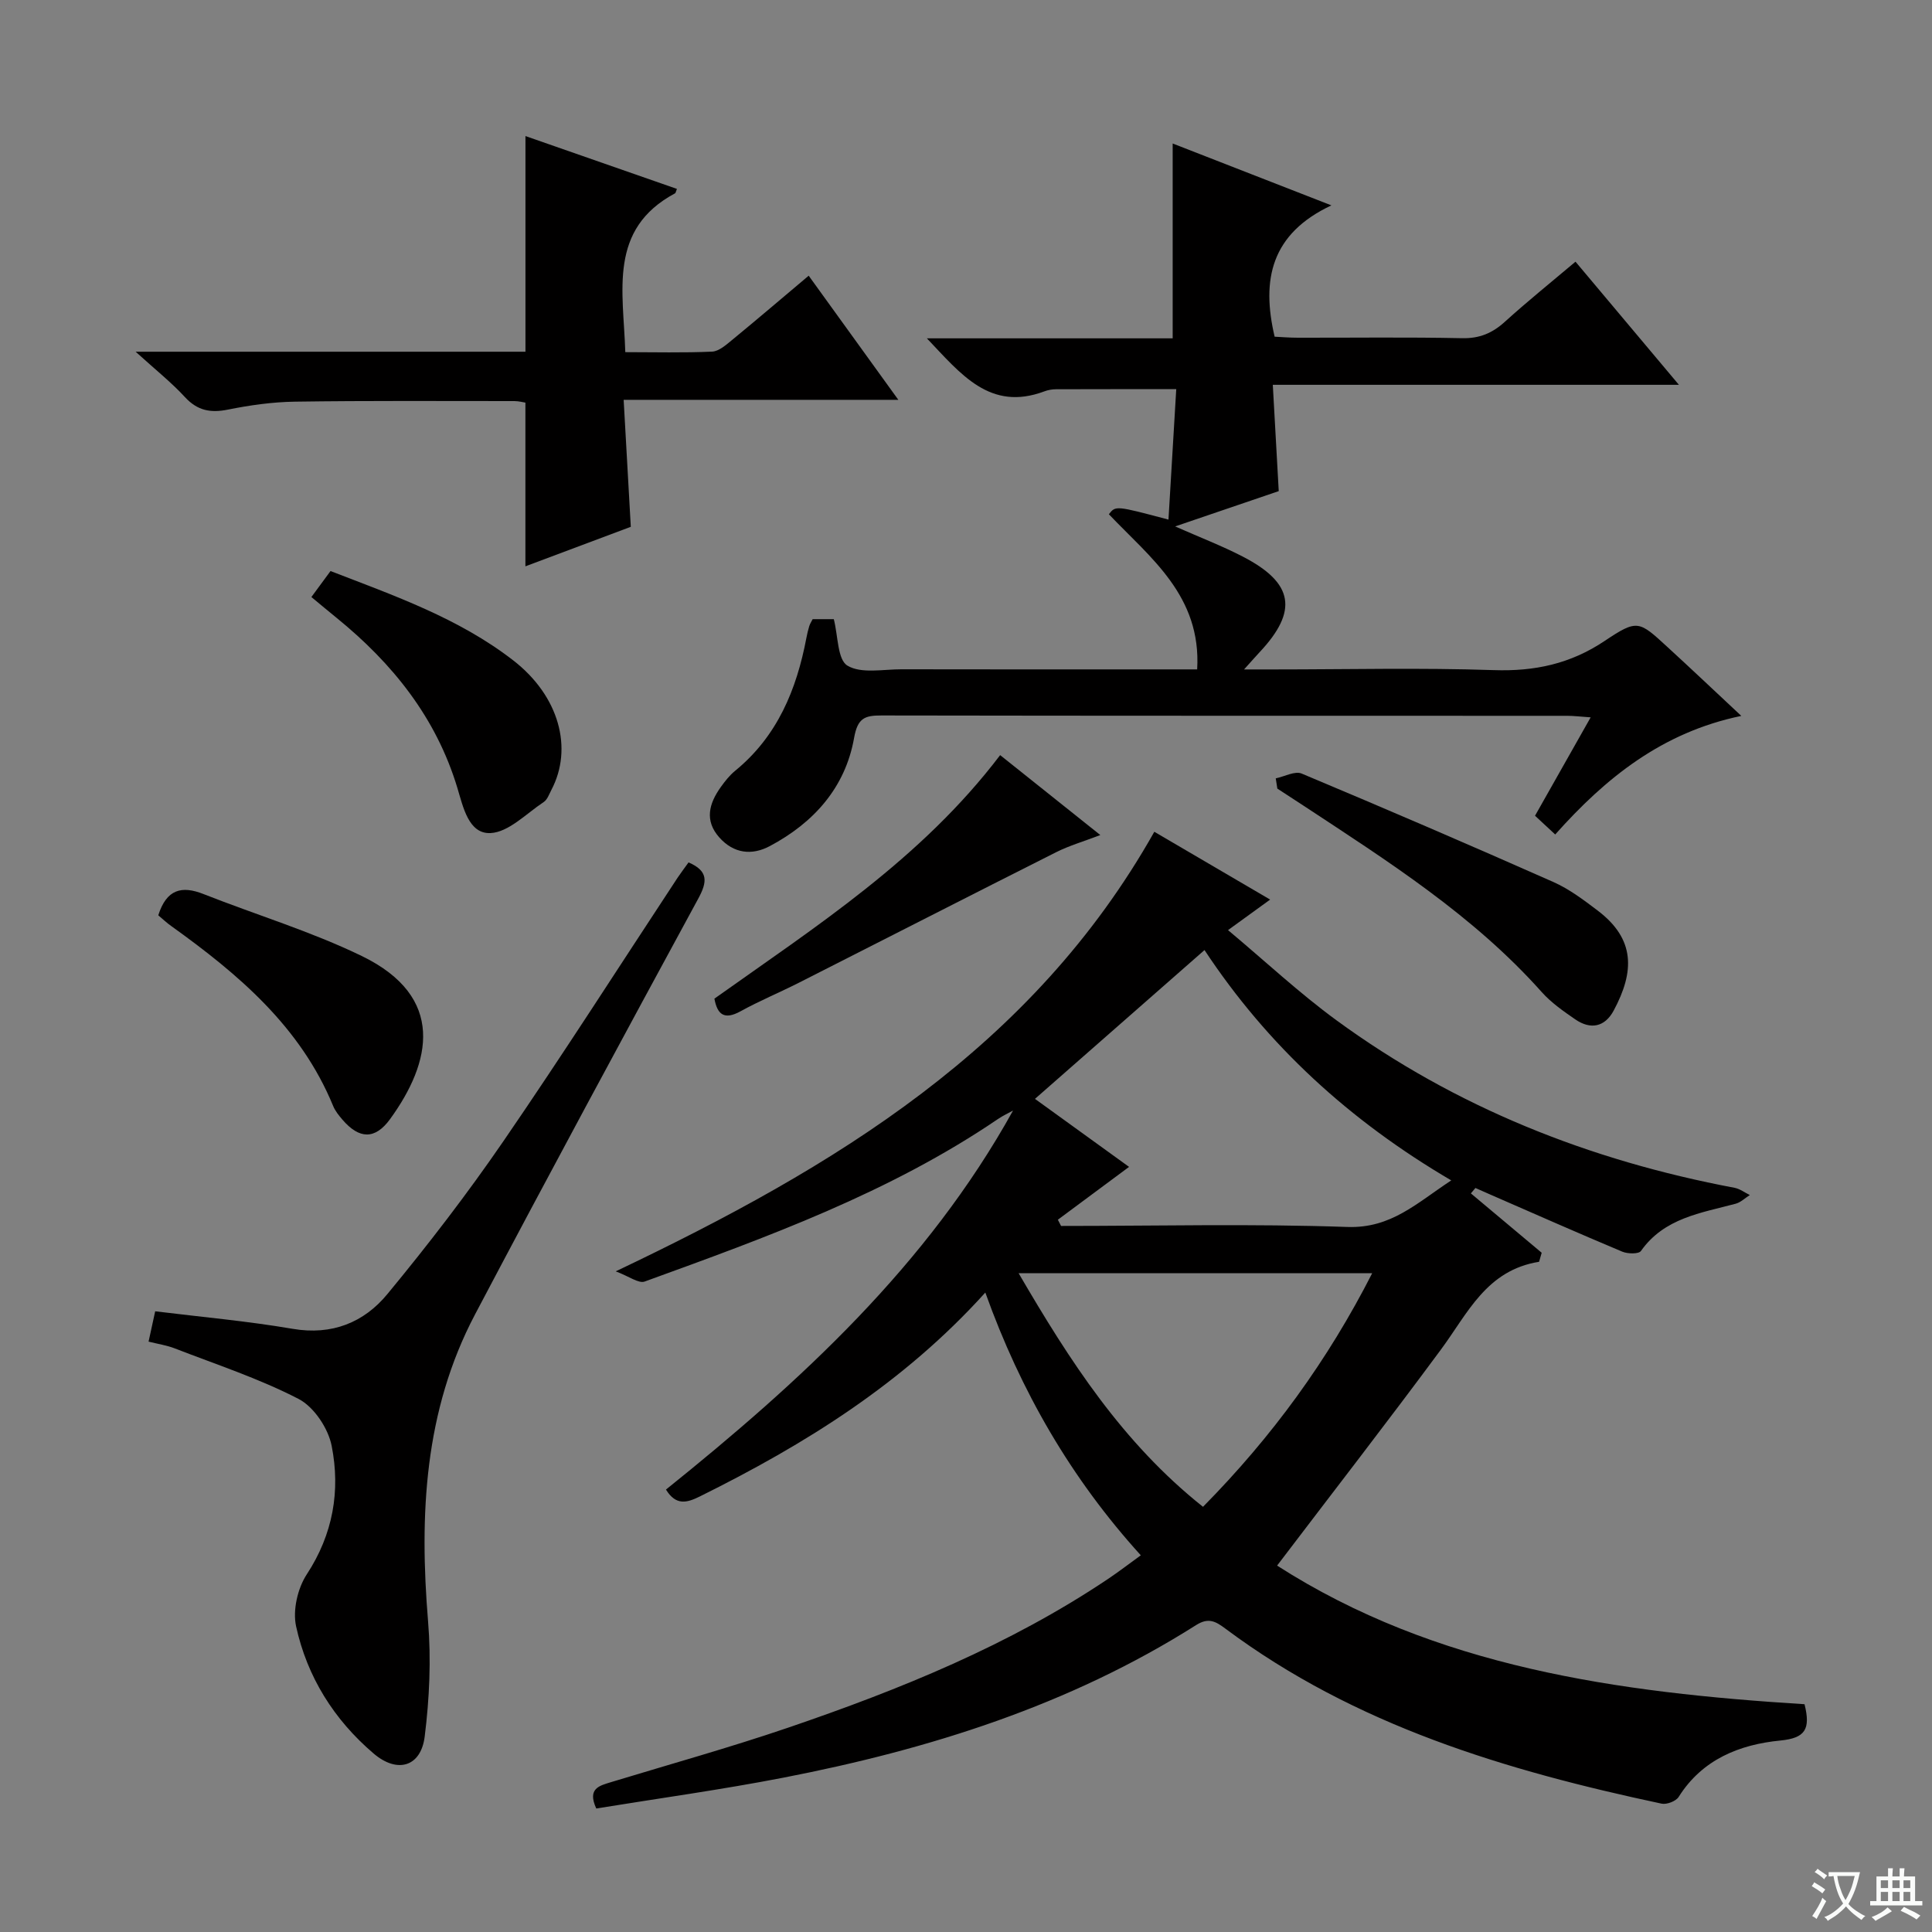 <svg enable-background="new 0 0 400 400" viewBox="0 0 400 400" xmlns="http://www.w3.org/2000/svg"><rect x="0" y="0" width="400" height="400" fill="#808080" stroke="none"/><path d="m377.9 391.2c-.2.3-.4.5-.6.8-.7-.6-1.4-1-2.2-1.5.2-.3.4-.5.5-.8.6.4 1.4.8 2.3 1.5zm-1.8 6.1c-.2-.2-.5-.4-.9-.6.4-.6.8-1.2 1.2-1.9s.7-1.3.9-1.9c.3.3.5.5.8.7-.7 1.3-1.4 2.6-2 3.7zm2.2-9c-.3.3-.5.5-.6.8-.6-.6-1.3-1.1-2-1.5.3-.3.5-.5.6-.7.6.5 1.3.9 2 1.4zm.3.2v-.9h2 4.5c-.3 1.3-.6 2.5-1 3.6s-.9 2.1-1.4 3c.4.5 1 1 1.6 1.4s1.2.8 1.9 1.1c-.3.2-.5.4-.8.8-.4-.3-1-.7-1.6-1.2s-1.2-1.1-1.6-1.6c-.5.6-1.1 1.1-1.7 1.6s-1.4.9-2.1 1.4c-.1-.3-.3-.5-.7-.8.6-.2 1.2-.5 1.9-1s1.4-1.1 2-1.8c-.5-.8-.9-1.6-1.2-2.5s-.6-2-.8-3.2c-.4.1-.7.1-1 .1zm2.5 2.7c.3 1 .7 1.7 1 2.2.3-.5.6-1.1 1-2s.6-1.9.9-3h-3.2-.4c.1.9.3 1.8.7 2.8z" fill="#fafbfa"/><path d="m396.5 388.5v1.5 3.6h1.5v.9c-.4 0-1 0-1.7 0h-7.9c-.5 0-.9 0-1.2 0v-.9h1.3v-3.5c0-.7 0-1.2 0-1.6h2.4c0-.8 0-1.4 0-1.7h1c0 .3-.1.8-.1 1.7h1.5c0-.8 0-1.4 0-1.7h1c0 .3-.1.9-.1 1.7zm-8.2 9.2c-.2-.3-.5-.5-.8-.8.8-.3 1.4-.6 1.9-.9s1-.7 1.4-1.1c.3.3.6.5.9.8-1.6 1-2.8 1.6-3.4 2zm2.6-6.8v-1.6h-1.5v1.6zm0 2.7v-1.9h-1.5v1.9zm2.4-2.7v-1.6h-1.5v1.6zm0 2.7v-1.9h-1.5v1.9zm.2 2 .7-.8c.4.2.9.5 1.6.8s1.3.7 1.8 1c-.3.3-.5.5-.8.8-.4-.3-1.5-1-3.3-1.8zm2-4.7v-1.6h-1.4v1.6zm0 2.7v-1.9h-1.4v1.9z" fill="#fafbfa"/><g fill="#010000"><path d="m373.61 352.84c1.28 5.17.18 7.01-5.03 7.52-8.39.82-16.13 3.88-21.03 11.67-.56.89-2.46 1.62-3.52 1.4-32.2-6.85-63.45-16.17-90.34-36.25-2.03-1.52-3.51-2.34-6.07-.71-26.22 16.61-55.26 25.72-85.44 31.58-12.84 2.49-25.81 4.28-38.73 6.38-1.91-4.16.66-4.72 3.07-5.46 12.22-3.72 24.55-7.15 36.64-11.27 23.16-7.9 45.78-17.08 66.25-30.8 2.19-1.47 4.28-3.08 6.78-4.89-14.46-15.95-24.85-33.93-32.19-54.4-16.96 18.79-37.35 31.43-59.08 42.2-2.68 1.33-4.95 1.98-7.04-1.41 27.85-22.38 54.09-46.42 71.86-78.47-1.03.57-2.12 1.07-3.09 1.73-22.51 15.31-47.86 24.48-73.18 33.67-1.25.45-3.23-1.08-5.99-2.11 45.46-21.64 86.32-46.29 111.51-91.01 7.94 4.65 15.74 9.22 23.98 14.04-2.89 2.1-5.37 3.89-8.72 6.32 7.73 6.47 14.74 13.03 22.45 18.67 24.69 18.05 52.45 29.03 82.41 34.68 1.11.21 2.12.99 3.17 1.5-.98.62-1.88 1.52-2.94 1.8-7.2 1.93-14.77 2.94-19.6 9.78-.46.66-2.73.61-3.85.15-9.18-3.85-18.28-7.88-27.41-11.86-1-.44-2-.88-3.01-1.33-.31.37-.63.75-.94 1.12 4.89 4.1 9.77 8.2 14.66 12.29-.18.62-.36 1.25-.54 1.87-10.91 1.74-14.78 10.68-20.29 18.13-11.05 14.95-22.45 29.64-33.95 44.77 32.83 21.06 70.61 26.29 109.2 28.7zm-154.59-100.31.66 1.29c19.76 0 39.54-.48 59.28.21 9.08.32 14.41-5 21.51-9.64-21.06-12.35-38.06-27.95-51.09-47.69-11.91 10.45-23.43 20.57-35.1 30.81 6.51 4.7 12.88 9.31 19.48 14.08-5.27 3.91-10.01 7.43-14.74 10.94zm30.05 59.44c14.35-14.55 25.86-30.38 35.03-48.37-24.61 0-48.57 0-73.21 0 10.59 18.16 21.51 35.12 38.18 48.37z"/><path d="m168.25 128.19h4.38c.89 3.45.75 8.38 2.82 9.62 2.85 1.72 7.38.75 11.19.76 18.33.04 36.65.02 54.98.02h6.24c.9-15.25-9.71-23.11-18.28-32.12 1.4-1.8 1.4-1.8 12.34 1.11.54-8.99 1.07-17.86 1.61-27.01-8.42 0-16.64-.01-24.87.02-.82 0-1.68.15-2.44.44-11.27 4.21-17.28-3.59-24.32-10.98h50.89c0-13.67 0-26.71 0-40.34 10.32 4.02 20.87 8.13 32.86 12.81-12.47 5.86-14.54 15.34-11.75 27.19 1.3.06 3.05.21 4.81.21 11.33.02 22.66-.14 33.98.1 3.64.08 6.29-1.05 8.9-3.42 4.55-4.13 9.35-7.99 14.6-12.42 7.02 8.35 13.9 16.55 21.41 25.49-28.38 0-55.88 0-84.08 0 .42 7.56.81 14.57 1.23 22.01-6.74 2.3-13.71 4.67-21.45 7.31 5.18 2.29 9.72 4.03 14.01 6.25 10.57 5.46 11.5 11.26 3.44 19.83-.78.83-1.53 1.7-3.18 3.53h6.2c15.16 0 30.33-.37 45.48.14 8.48.29 15.88-1.29 22.99-6.05 6.78-4.54 7.08-4.16 12.98 1.26 4.89 4.48 9.7 9.04 15.3 14.27-16.39 3.39-28.1 12.84-38.53 24.55-1.51-1.4-2.7-2.5-4.18-3.88 3.75-6.64 7.47-13.21 11.52-20.37-2.09-.14-3.49-.32-4.88-.32-47.31-.01-94.62.01-141.94-.07-3.49-.01-4.95.54-5.68 4.65-1.82 10.29-8.35 17.56-17.46 22.4-3.74 1.99-7.48 1.52-10.43-1.78-3.14-3.51-2.14-7.06.3-10.46.87-1.21 1.82-2.43 2.97-3.36 8.74-7.15 12.72-16.81 14.75-27.53.15-.81.35-1.63.59-2.42.14-.47.42-.88.7-1.44z"/><path d="m142.56 178.55c4.12 1.79 3.91 4 2 7.51-15.54 28.61-31.01 57.26-46.2 86.06-10.55 20-11.55 41.56-9.73 63.61.65 7.87.28 15.95-.7 23.8-.78 6.26-5.65 7.71-10.56 3.53-8.2-6.98-13.79-15.88-16.07-26.36-.72-3.32.32-7.85 2.21-10.74 5.45-8.32 6.99-17.3 5.16-26.6-.71-3.64-3.67-8.08-6.86-9.73-8.16-4.22-17.02-7.12-25.63-10.46-1.65-.64-3.46-.91-5.42-1.4.5-2.29.92-4.2 1.37-6.28 9.55 1.18 19.07 2.02 28.47 3.63 8.14 1.39 14.75-1.32 19.59-7.18 8.45-10.23 16.57-20.79 24.07-31.72 12.32-17.95 24.05-36.32 36.03-54.5.73-1.09 1.52-2.12 2.27-3.17z"/><path d="m28.08 72.82h80.71c0-15.08 0-29.78 0-44.65 10.22 3.56 20.78 7.25 31.36 10.94-.25.62-.27.85-.38.91-13.92 7.45-10.69 20.27-10.31 32.89 6.11 0 12.05.16 17.98-.11 1.42-.07 2.9-1.41 4.14-2.42 5.26-4.32 10.43-8.74 15.85-13.3 6.13 8.48 12.05 16.68 18.56 25.7-19.25 0-37.72 0-56.87 0 .51 9.06.98 17.44 1.48 26.29-7.19 2.7-14.58 5.47-21.82 8.18 0-11.42 0-22.45 0-33.89-.43-.06-1.36-.32-2.29-.32-15.16 0-30.31-.1-45.47.12-4.62.07-9.28.73-13.81 1.64-3.61.73-6.31.23-8.9-2.56-2.78-3.03-6.02-5.6-10.23-9.42z"/><path d="m32.77 189.5c1.72-5.42 4.87-6.17 9.35-4.4 10.92 4.31 22.26 7.73 32.78 12.83 17.46 8.48 14.4 22.02 5.86 33.77-3.13 4.3-6.39 4.14-9.84.14-.75-.87-1.52-1.82-1.95-2.87-6.74-16.4-19.61-27.27-33.5-37.23-.94-.66-1.78-1.46-2.7-2.24z"/><path d="m64.47 123.61c1.35-1.83 2.51-3.41 3.96-5.38 13.17 5.09 26.54 9.75 37.81 18.48 9.58 7.41 12.44 18.27 7.91 26.85-.46.88-.83 2-1.59 2.5-3.6 2.38-7.25 6.25-11.02 6.42-4.51.2-5.65-5.38-6.84-9.33-4.4-14.59-13.44-25.83-25.06-35.27-1.65-1.34-3.3-2.72-5.17-4.27z"/><path d="m264.13 161.15c1.81-.37 3.96-1.58 5.37-.99 17.44 7.31 34.82 14.79 52.11 22.45 3.29 1.46 6.28 3.72 9.18 5.92 7.8 5.91 7.64 12.62 3.31 20.69-1.84 3.43-4.79 4.01-7.96 1.83-2.45-1.69-4.98-3.45-6.94-5.65-14.13-15.86-31.85-27.09-49.36-38.62-1.79-1.18-3.58-2.34-5.38-3.51-.1-.71-.21-1.41-.33-2.12z"/><path d="m207.07 156.34c6.87 5.48 13.46 10.74 20.74 16.55-3.51 1.34-6.47 2.2-9.17 3.56-17.78 8.95-35.49 18.02-53.25 27.02-3.99 2.02-8.14 3.74-12.06 5.9-3.41 1.88-4.82.65-5.42-2.61 21.07-14.99 42.85-28.94 59.16-50.42z"/></g></svg>